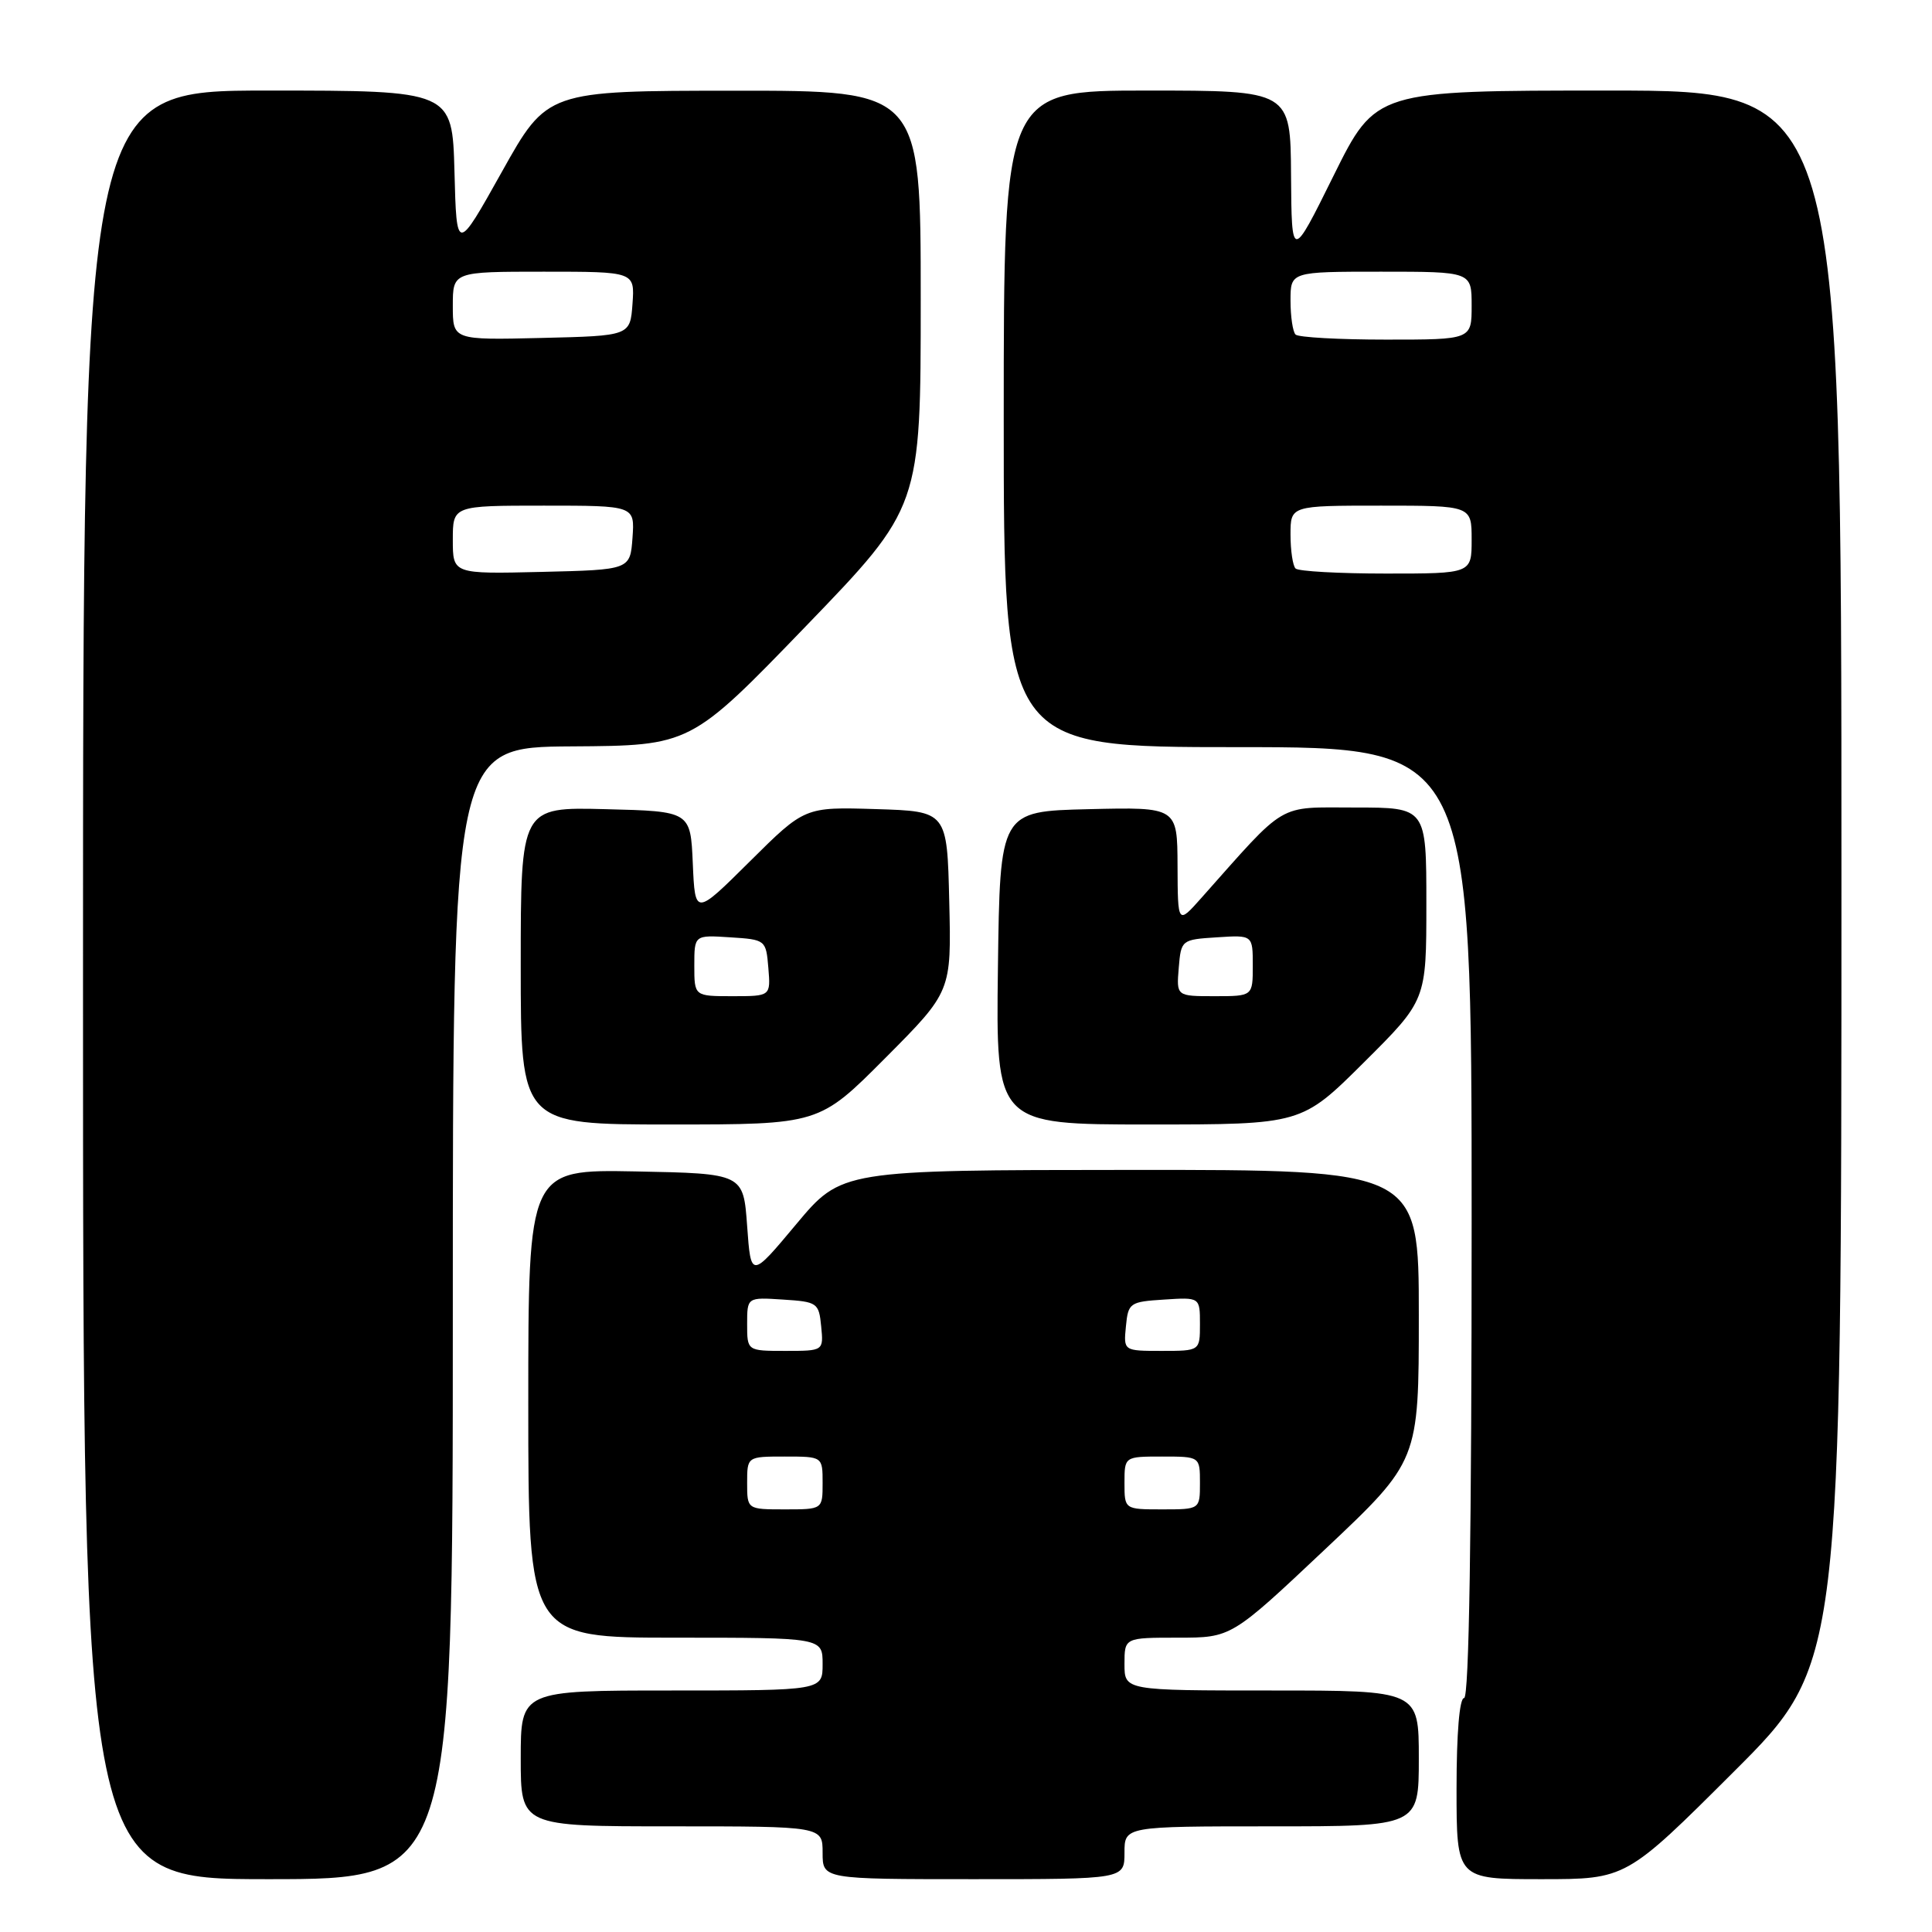 <?xml version="1.0" encoding="UTF-8" standalone="no"?>
<!DOCTYPE svg PUBLIC "-//W3C//DTD SVG 1.1//EN" "http://www.w3.org/Graphics/SVG/1.1/DTD/svg11.dtd" >
<svg xmlns="http://www.w3.org/2000/svg" xmlns:xlink="http://www.w3.org/1999/xlink" version="1.1" viewBox="0 0 256 256">
 <g >
 <path fill="currentColor"
d=" M 60.00 174.00 C 60.00 99.00 60.00 99.00 75.75 98.90 C 91.50 98.80 91.50 98.80 106.75 83.01 C 122.00 67.21 122.00 67.21 122.00 39.60 C 122.00 12.00 122.00 12.00 97.25 12.02 C 72.50 12.03 72.50 12.03 66.50 22.77 C 60.50 33.50 60.50 33.50 60.22 22.75 C 59.93 12.00 59.93 12.00 35.47 12.00 C 11.00 12.00 11.00 12.00 11.00 130.50 C 11.00 249.00 11.00 249.00 35.50 249.00 C 60.00 249.00 60.00 249.00 60.00 174.00 Z  M 149.00 245.50 C 149.00 242.00 149.00 242.00 168.50 242.00 C 188.00 242.00 188.00 242.00 188.00 233.00 C 188.00 224.00 188.00 224.00 168.50 224.00 C 149.00 224.00 149.00 224.00 149.00 220.50 C 149.00 217.00 149.00 217.00 156.08 217.00 C 163.16 217.00 163.16 217.00 175.58 205.29 C 188.00 193.58 188.00 193.58 188.00 174.29 C 188.00 155.00 188.00 155.00 149.75 155.02 C 111.50 155.04 111.50 155.04 105.50 162.22 C 99.50 169.40 99.50 169.40 99.00 162.45 C 98.50 155.50 98.50 155.50 84.25 155.22 C 70.00 154.95 70.00 154.95 70.00 185.97 C 70.00 217.00 70.00 217.00 89.50 217.00 C 109.00 217.00 109.00 217.00 109.00 220.50 C 109.00 224.00 109.00 224.00 89.00 224.00 C 69.00 224.00 69.00 224.00 69.00 233.00 C 69.00 242.00 69.00 242.00 89.00 242.00 C 109.00 242.00 109.00 242.00 109.00 245.50 C 109.00 249.00 109.00 249.00 129.00 249.00 C 149.00 249.00 149.00 249.00 149.00 245.50 Z  M 229.74 234.76 C 244.00 220.53 244.00 220.53 244.00 116.26 C 244.00 12.00 244.00 12.00 213.15 12.00 C 182.30 12.00 182.30 12.00 176.72 23.25 C 171.15 34.50 171.15 34.50 171.07 23.25 C 171.00 12.00 171.00 12.00 152.00 12.00 C 133.00 12.00 133.00 12.00 133.00 55.50 C 133.00 99.00 133.00 99.00 164.00 99.00 C 195.00 99.00 195.00 99.00 195.00 162.00 C 195.00 203.33 194.66 225.00 194.00 225.00 C 193.39 225.00 193.00 229.67 193.00 237.00 C 193.00 249.00 193.00 249.00 204.24 249.00 C 215.47 249.00 215.47 249.00 229.74 234.76 Z  M 117.30 140.20 C 126.07 131.39 126.07 131.39 125.78 119.45 C 125.50 107.50 125.50 107.50 116.06 107.21 C 106.63 106.92 106.63 106.92 99.36 114.14 C 92.10 121.35 92.10 121.35 91.80 114.43 C 91.50 107.50 91.50 107.50 80.25 107.22 C 69.00 106.93 69.00 106.93 69.00 127.97 C 69.00 149.00 69.00 149.00 88.77 149.00 C 108.54 149.00 108.54 149.00 117.30 140.20 Z  M 180.73 140.77 C 189.00 132.54 189.00 132.54 189.00 119.77 C 189.00 107.00 189.00 107.00 179.56 107.00 C 169.10 107.00 170.66 106.08 159.17 119.00 C 156.06 122.50 156.06 122.50 156.03 114.72 C 156.00 106.94 156.00 106.94 144.25 107.22 C 132.50 107.50 132.50 107.50 132.23 128.25 C 131.96 149.00 131.96 149.00 152.21 149.00 C 172.46 149.00 172.46 149.00 180.73 140.77 Z  M 60.00 71.53 C 60.00 67.00 60.00 67.00 72.06 67.00 C 84.11 67.00 84.11 67.00 83.81 71.25 C 83.50 75.50 83.50 75.50 71.75 75.78 C 60.00 76.06 60.00 76.06 60.00 71.53 Z  M 60.00 40.53 C 60.00 36.00 60.00 36.00 72.06 36.00 C 84.11 36.00 84.11 36.00 83.81 40.25 C 83.50 44.50 83.50 44.50 71.75 44.78 C 60.00 45.06 60.00 45.06 60.00 40.53 Z  M 99.00 196.50 C 99.00 193.00 99.00 193.00 104.00 193.00 C 109.00 193.00 109.00 193.00 109.00 196.50 C 109.00 200.00 109.00 200.00 104.00 200.00 C 99.00 200.00 99.00 200.00 99.00 196.50 Z  M 149.00 196.50 C 149.00 193.00 149.00 193.00 154.00 193.00 C 159.00 193.00 159.00 193.00 159.00 196.50 C 159.00 200.00 159.00 200.00 154.00 200.00 C 149.00 200.00 149.00 200.00 149.00 196.50 Z  M 99.00 175.45 C 99.00 171.89 99.00 171.89 103.75 172.20 C 108.30 172.49 108.51 172.63 108.81 175.75 C 109.13 179.00 109.13 179.00 104.06 179.00 C 99.00 179.00 99.00 179.00 99.00 175.45 Z  M 149.19 175.75 C 149.49 172.63 149.70 172.49 154.25 172.20 C 159.00 171.89 159.00 171.89 159.00 175.45 C 159.00 179.00 159.00 179.00 153.94 179.00 C 148.87 179.00 148.87 179.00 149.19 175.75 Z  M 171.67 75.33 C 171.30 74.97 171.00 72.94 171.00 70.83 C 171.00 67.00 171.00 67.00 183.00 67.00 C 195.00 67.00 195.00 67.00 195.00 71.50 C 195.00 76.00 195.00 76.00 183.67 76.00 C 177.43 76.00 172.03 75.70 171.67 75.33 Z  M 171.67 44.33 C 171.30 43.97 171.00 41.94 171.00 39.83 C 171.00 36.00 171.00 36.00 183.00 36.00 C 195.00 36.00 195.00 36.00 195.00 40.50 C 195.00 45.00 195.00 45.00 183.67 45.00 C 177.43 45.00 172.03 44.70 171.67 44.33 Z  M 92.00 127.95 C 92.00 123.89 92.00 123.89 96.75 124.20 C 101.45 124.50 101.50 124.54 101.81 128.25 C 102.12 132.00 102.12 132.00 97.06 132.00 C 92.00 132.00 92.00 132.00 92.00 127.95 Z  M 156.19 128.25 C 156.50 124.54 156.55 124.50 161.25 124.20 C 166.00 123.89 166.00 123.89 166.00 127.95 C 166.00 132.00 166.00 132.00 160.94 132.00 C 155.88 132.00 155.88 132.00 156.19 128.25 Z "/>
</g>
</svg>